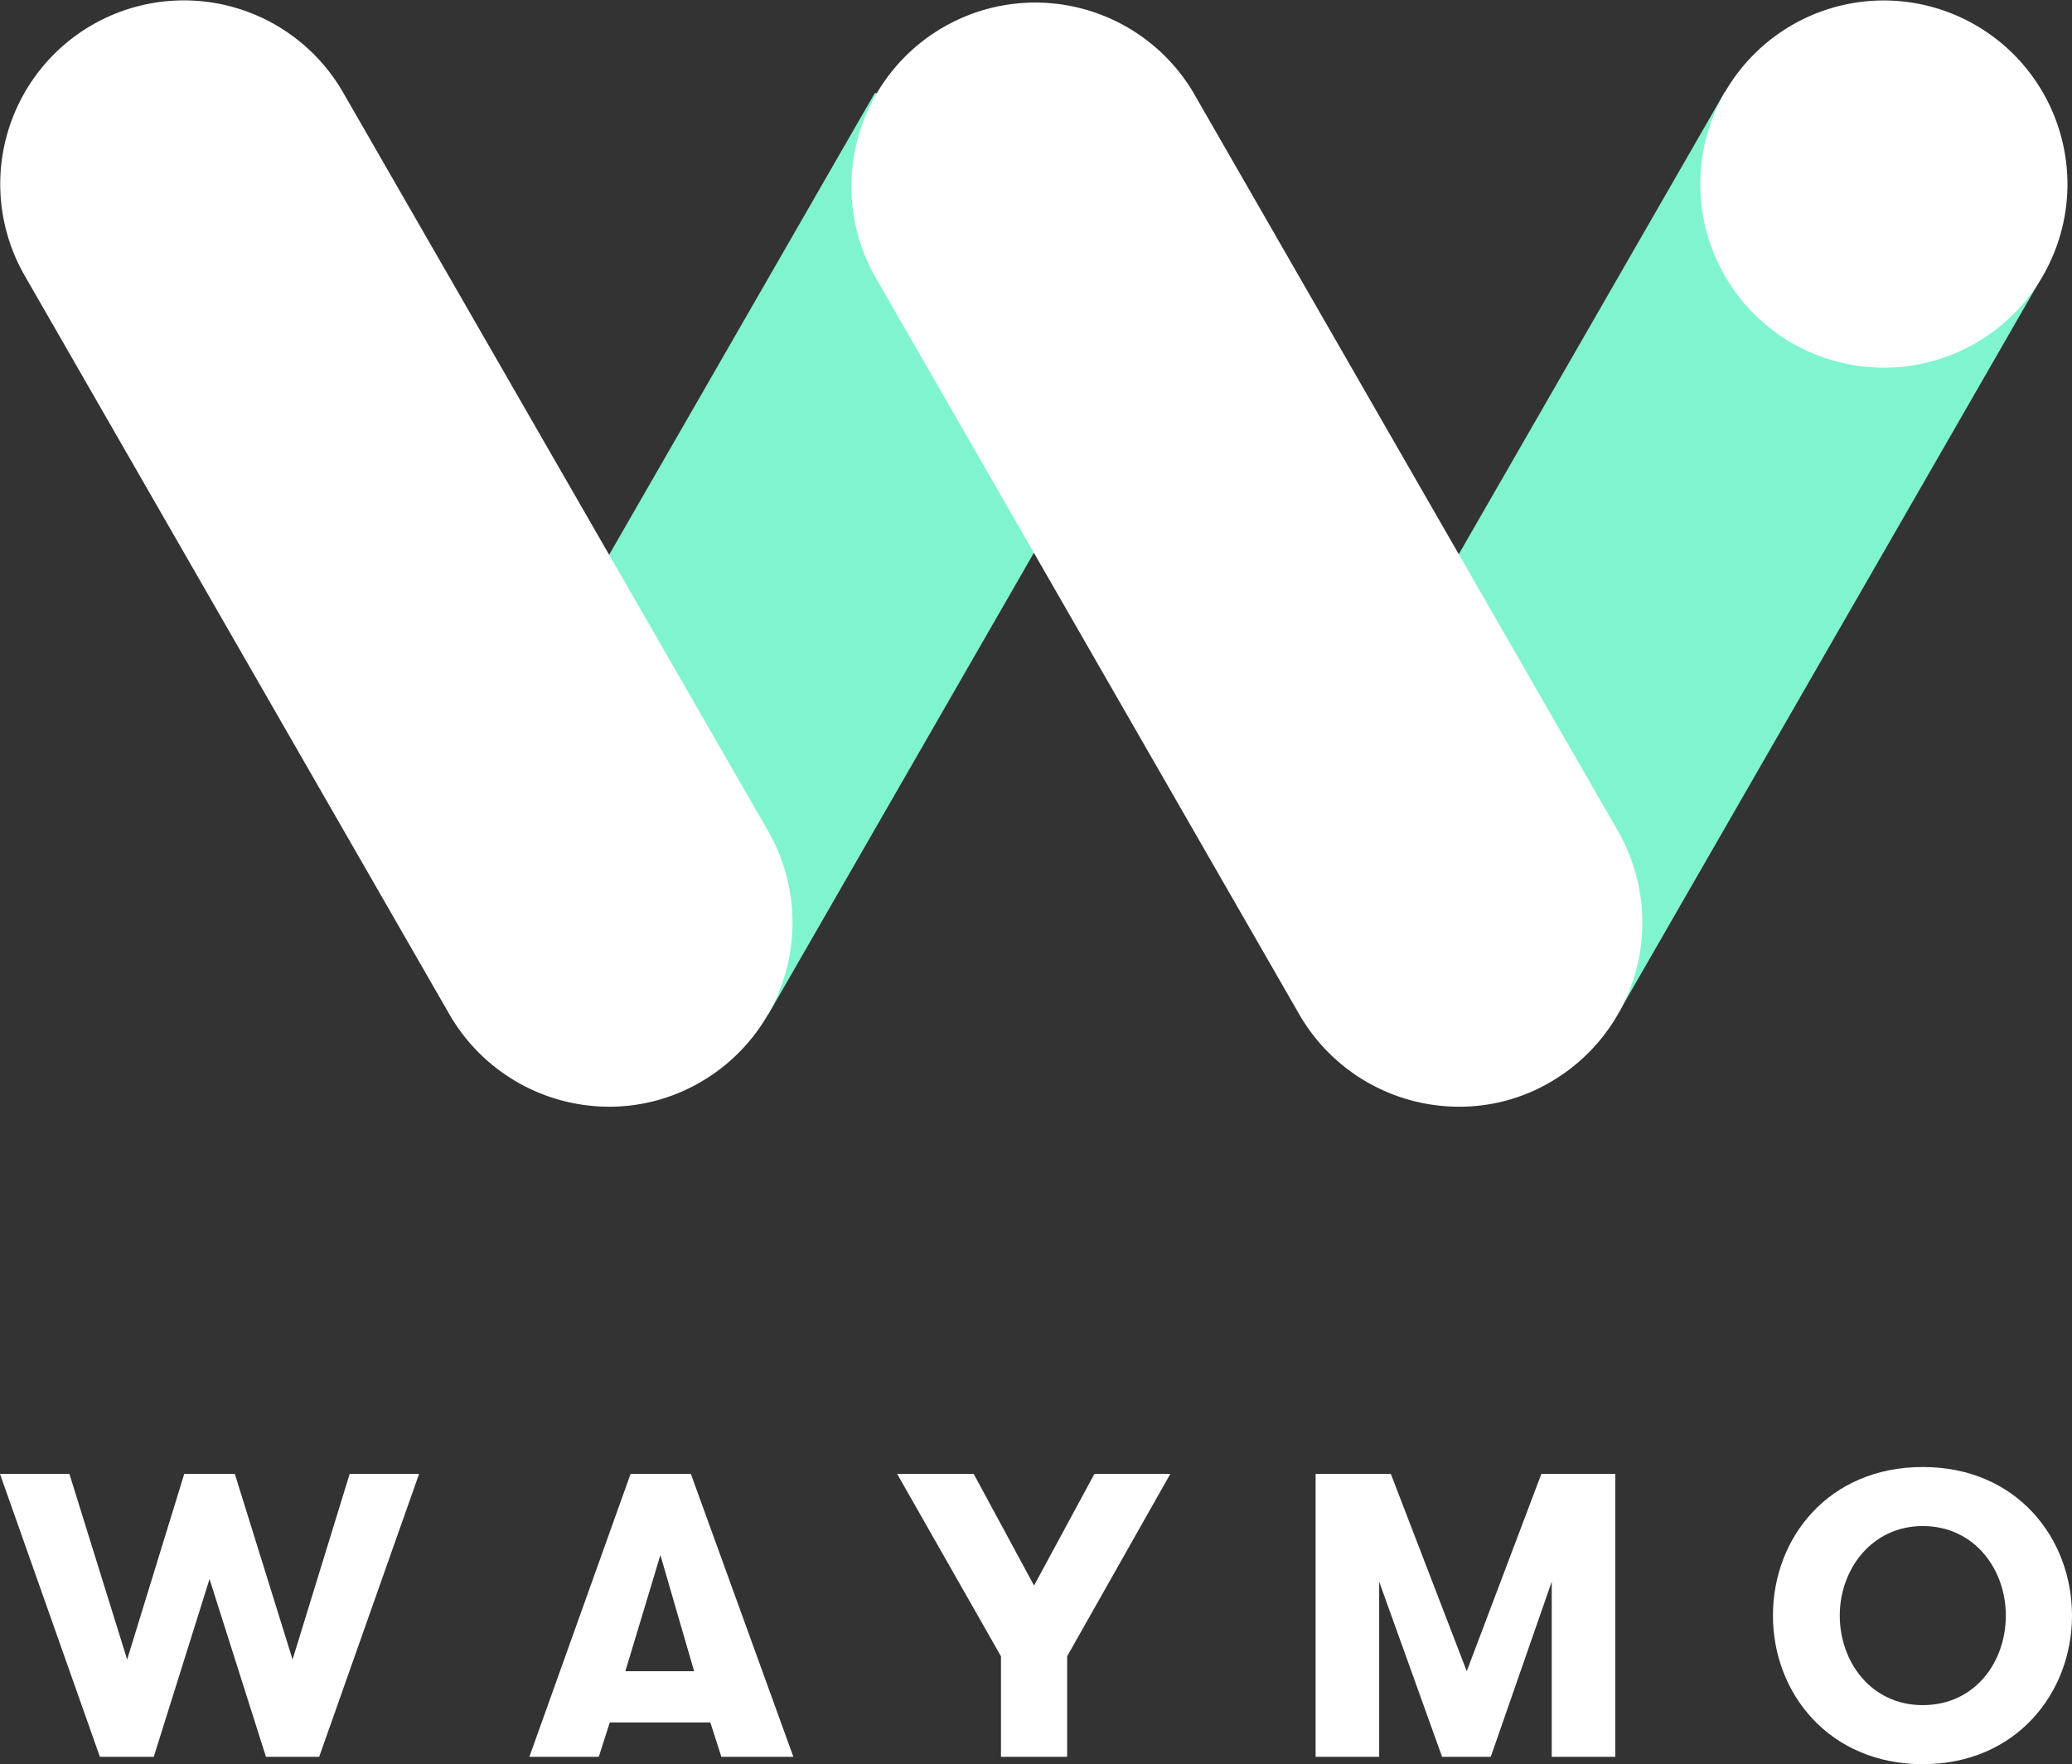 <svg xmlns="http://www.w3.org/2000/svg" viewBox="0 0 319.4 271.87"><rect x="0" y="0" width="319.4" height="271.87" fill="#333333" stroke="none"/><defs><style>.cls-1{fill:#80f4ce;}.cls-2{fill:#fff;}</style></defs><title>Asset 4</title><g id="Layer_2" data-name="Layer 2"><g id="Layer_1-2" data-name="Layer 1"><rect class="cls-1" x="60.95" y="57.04" width="131.4" height="56.6" transform="translate(-10.49 152.54) rotate(-60.08)"/><rect class="cls-1" x="191.93" y="56.95" width="131.4" height="56.6" transform="translate(55.23 266.02) rotate(-60.08)"/><path class="cls-2" d="M318.7,28.37A28.3,28.3,0,1,1,290.4.07a28.34,28.34,0,0,1,28.3,28.3"/><path class="cls-2" d="M93.9,170.57a28.44,28.44,0,0,1-24.6-14.2L3.8,42.47a28.31,28.31,0,0,1,49.1-28.2l65.5,113.8a28.39,28.39,0,0,1-10.4,38.7A27.94,27.94,0,0,1,93.9,170.57Z"/><path class="cls-2" d="M224.9,170.57a28.44,28.44,0,0,1-24.6-14.2L134.8,42.47a28.34,28.34,0,0,1,49.1-28.3l65.5,113.9a28.39,28.39,0,0,1-10.4,38.7A27.67,27.67,0,0,1,224.9,170.57Z"/><polygon class="cls-2" points="53.9 227.17 45.1 255.77 36.2 227.17 28.4 227.17 19.6 255.77 10.7 227.17 0 227.17 15.4 270.77 23.7 270.77 32.3 243.37 41 270.77 49.2 270.77 64.6 227.17 53.9 227.17"/><path class="cls-2" d="M111.2,270.77l-1.7-5.3H94l-1.7,5.3H81.6l15.6-43.6h9.3l15.8,43.6Zm-9.4-31.1-5.4,17.9H107Z"/><polygon class="cls-2" points="180.4 227.17 168.7 227.17 159.4 244.37 159.4 244.37 159.4 244.37 150.1 227.17 138.3 227.17 154.3 255.27 154.3 270.77 164.5 270.77 164.5 255.27 180.4 227.17"/><polygon class="cls-2" points="249 270.77 239.2 270.77 239.2 243.77 229.8 270.77 222.3 270.77 212.6 243.77 212.6 270.77 202.8 270.77 202.8 227.17 214.4 227.17 226.1 257.57 237.6 227.17 249 227.17 249 270.77"/><path class="cls-2" d="M273.3,249c0-12,8.6-22.9,23.1-22.9s23,11,23,22.9-8.6,22.9-23,22.9S273.3,261,273.3,249m35.9,0c0-7.2-4.9-13.8-12.8-13.8s-12.8,6.7-12.8,13.8,4.8,13.8,12.8,13.8,12.8-6.6,12.8-13.8"/></g></g></svg>